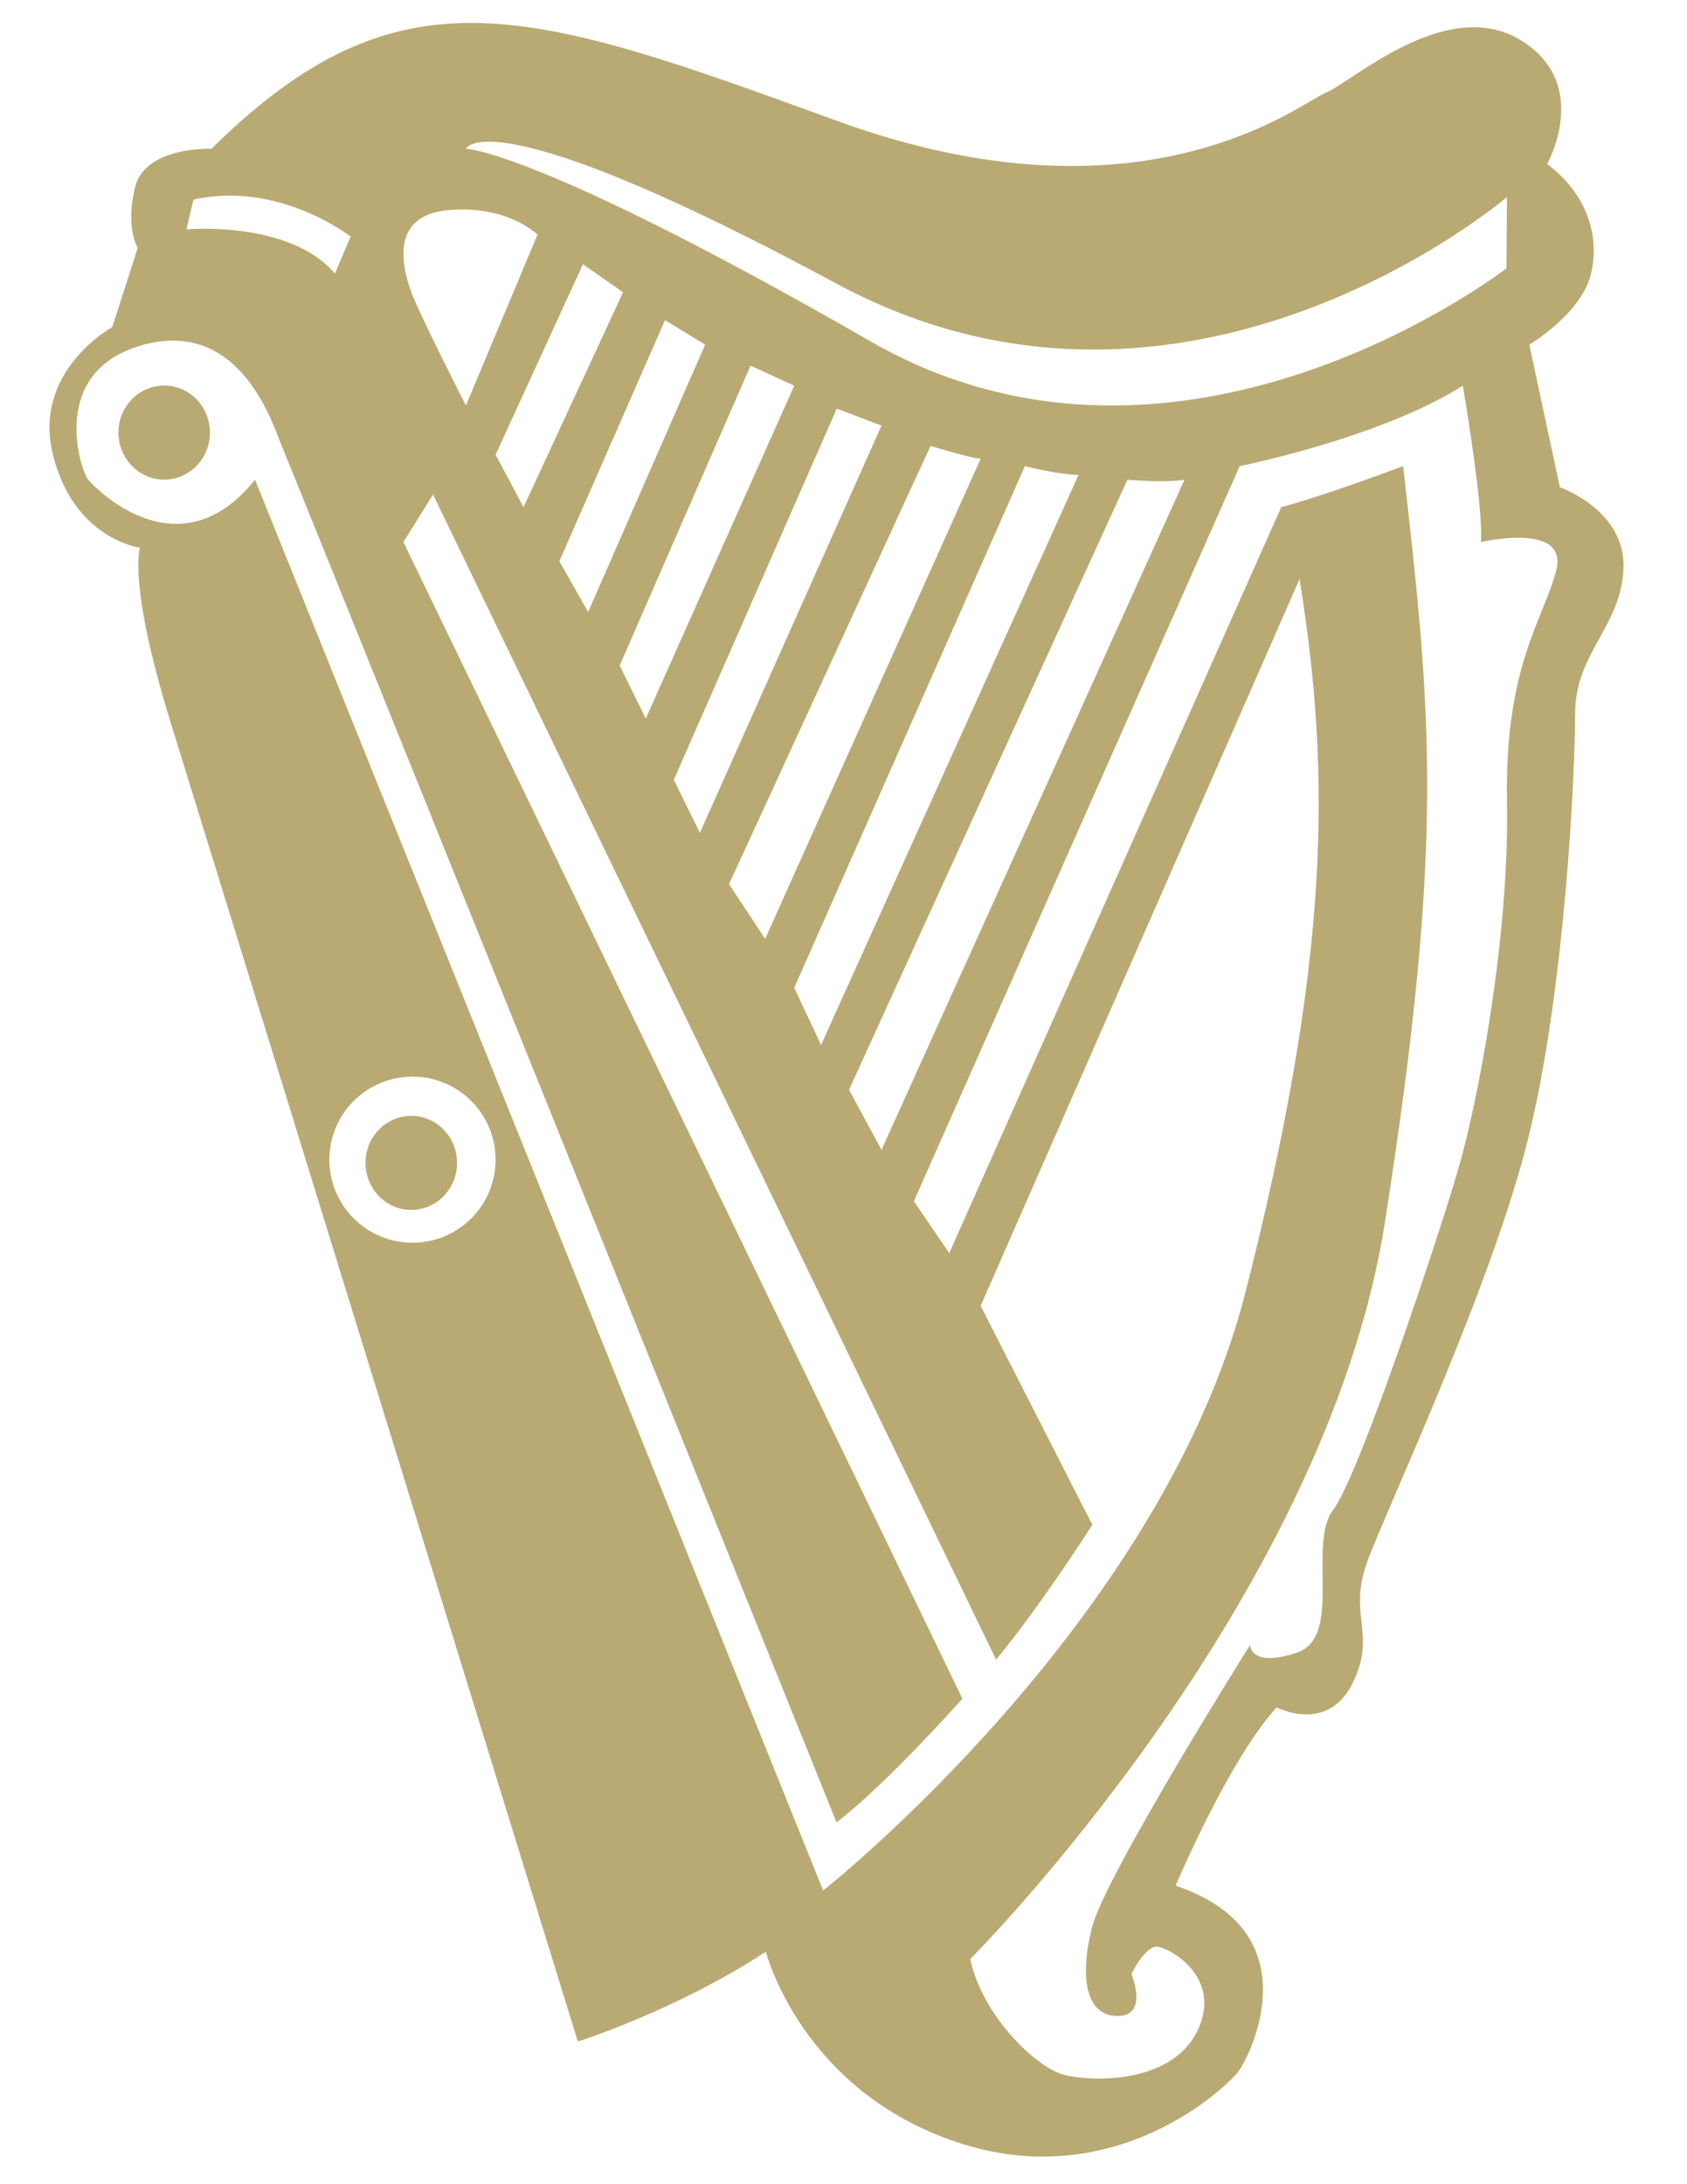 <?xml version="1.0" encoding="utf-8"?>
<!-- Generator: Adobe Illustrator 17.1.0, SVG Export Plug-In . SVG Version: 6.00 Build 0)  -->
<!DOCTYPE svg PUBLIC "-//W3C//DTD SVG 1.1//EN" "http://www.w3.org/Graphics/SVG/1.1/DTD/svg11.dtd">
<svg version="1.1" id="artwork" xmlns="http://www.w3.org/2000/svg" xmlns:xlink="http://www.w3.org/1999/xlink" x="0px" y="0px"
	 viewBox="0 0 612 792" enable-background="new 0 0 612 792" xml:space="preserve">
<g>
	<path fill="#B9AA73" d="M565.882,176.677l-11.075-51.685c0,0,18.459-11.075,22.151-24.919c3.692-13.844-0.923-29.534-15.69-40.609
		c0,0,16.613-29.534-10.152-45.224c-26.765-15.69-60.914,15.69-70.143,19.382c-9.229,3.692-66.124,50.762-177.502,10.152
		C192.092,3.165,145.023-13.448,76.725,53.927c0,0-23.996-0.923-27.688,13.844c-3.692,14.767,0.923,22.151,0.923,22.151
		l-9.258,28.725c0,0-29.102,15.829-21.466,46.373c7.636,30.544,31.562,33.598,31.562,33.598s-4.582,12.727,11.2,63.633
		c15.781,50.906,147.628,478.01,147.628,478.01s35.634-11.199,68.214-32.58c0,0,12.727,50.397,69.742,69.232
		s97.74-20.363,101.812-25.962c4.073-5.6,26.98-50.397-22.908-67.196c0,0,19.344-45.816,36.653-64.651
		c0,0,18.326,9.672,27.489-8.654c9.163-18.326-2.036-24.435,5.6-44.798c7.636-20.363,45.658-101.018,58.579-154.548
		c12.921-53.53,16.613-130.134,16.613-152.285s16.613-31.38,17.536-52.607S565.882,176.677,565.882,176.677z M303.47,102.842
		c126.74,68.297,243.224-31.395,243.224-31.395l-0.194,25.857c0,0-117.811,91.316-230.688,26.474
		C194.668,54.187,169.019,53.927,169.019,53.927S176.73,34.545,303.47,102.842z M241.244,116.105l14.571,8.87l-42.447,96.931
		l-10.453-18.372L241.244,116.105z M189.927,183.894l-10.137-19.006l31.677-69.056l14.571,10.137L189.927,183.894z M272.287,132.577
		l15.838,7.286l-53.851,120.689l-9.471-19.229L272.287,132.577z M303.561,148.162l16.226,6.161l-65.874,147.665l-9.471-19.229
		L303.561,148.162z M337.587,161.685c0,0,15.214,4.649,18.172,4.649l-78.18,174.11l-13.101-19.862L337.587,161.685z
		 M371.818,169.006c0,0,10.565,2.822,19.44,3.244L297.863,378.9l-9.738-20.707L371.818,169.006z M409.006,173.94
		c0,0,13.523,1.268,20.707,0L319.787,416.934l-11.781-21.778L409.006,173.94z M162.685,76.192
		c21.54-1.901,32.311,8.883,32.311,8.883l-25.976,61.962c0,0-17.738-34.733-20.272-42.336
		C146.213,97.099,141.144,78.093,162.685,76.192z M70.188,72.391c31.044-6.969,57.019,13.41,57.019,13.41l-5.702,13.41
		c-16.472-19.428-53.851-16.05-53.851-16.05L70.188,72.391z M149.638,450.618c-16.653,0-30.153-13.48-30.153-30.109
		c0-16.629,13.5-30.109,30.153-30.109s30.153,13.48,30.153,30.109C179.79,437.138,166.291,450.618,149.638,450.618z M298.619,685.53
		L92.517,173.94c-27.404,34.209-57.663,3.471-60.518,0c-2.854-3.472-14.844-39.918,20.553-49.053
		c35.397-9.135,46.815,30.259,49.67,36.798c2.855,6.539,201.248,499.113,201.248,499.113c18.313-13.972,45.665-44.858,45.665-44.858
		L146.354,196.565l10.742-17.262l204.261,422.489c16.585-20.077,34.916-48.883,34.916-48.883l-40.514-79.41L471.431,209.99
		c11.559,70.96,11.031,138.495-19.61,258.606C421.181,588.706,298.619,685.53,298.619,685.53z M564.536,206.922
		c-4.705,17.877-18.747,34.814-17.842,83.741c0.905,48.927-10.385,107.264-16.972,130.787
		c-6.586,23.523-36.695,113.85-46.105,126.082c-9.409,12.232,3.764,46.105-13.173,51.75s-16.936-2.823-16.936-2.823
		s-52.691,83.741-57.396,102.56c-4.705,18.818-1.882,31.991,9.409,31.991s4.951-15.215,4.951-15.215s4.951-10.351,9.451-9.901
		c4.501,0.45,23.853,11.251,14.402,30.604c-9.451,19.352-38.704,18.452-48.606,15.752c-9.901-2.7-29.254-21.153-33.754-41.855
		c0,0,128.829-128.989,150.47-267.303c21.641-138.314,16.937-183.096,6.587-274.085c0,0-28.227,10.679-44.223,14.888
		L344.363,454.382l-12.838-18.818l118.22-266.558c0,0,50.881-10.145,80.919-29.143c0,0,7.527,43.522,6.586,56.702
		C537.25,196.565,569.241,189.045,564.536,206.922z"/>
	<ellipse fill="#B9AA73" cx="149.202" cy="421.667" rx="16.603" ry="17.051"/>
	<ellipse fill="#B9AA73" cx="59.565" cy="156.851" rx="16.603" ry="17.051"/>
</g>
</svg>
